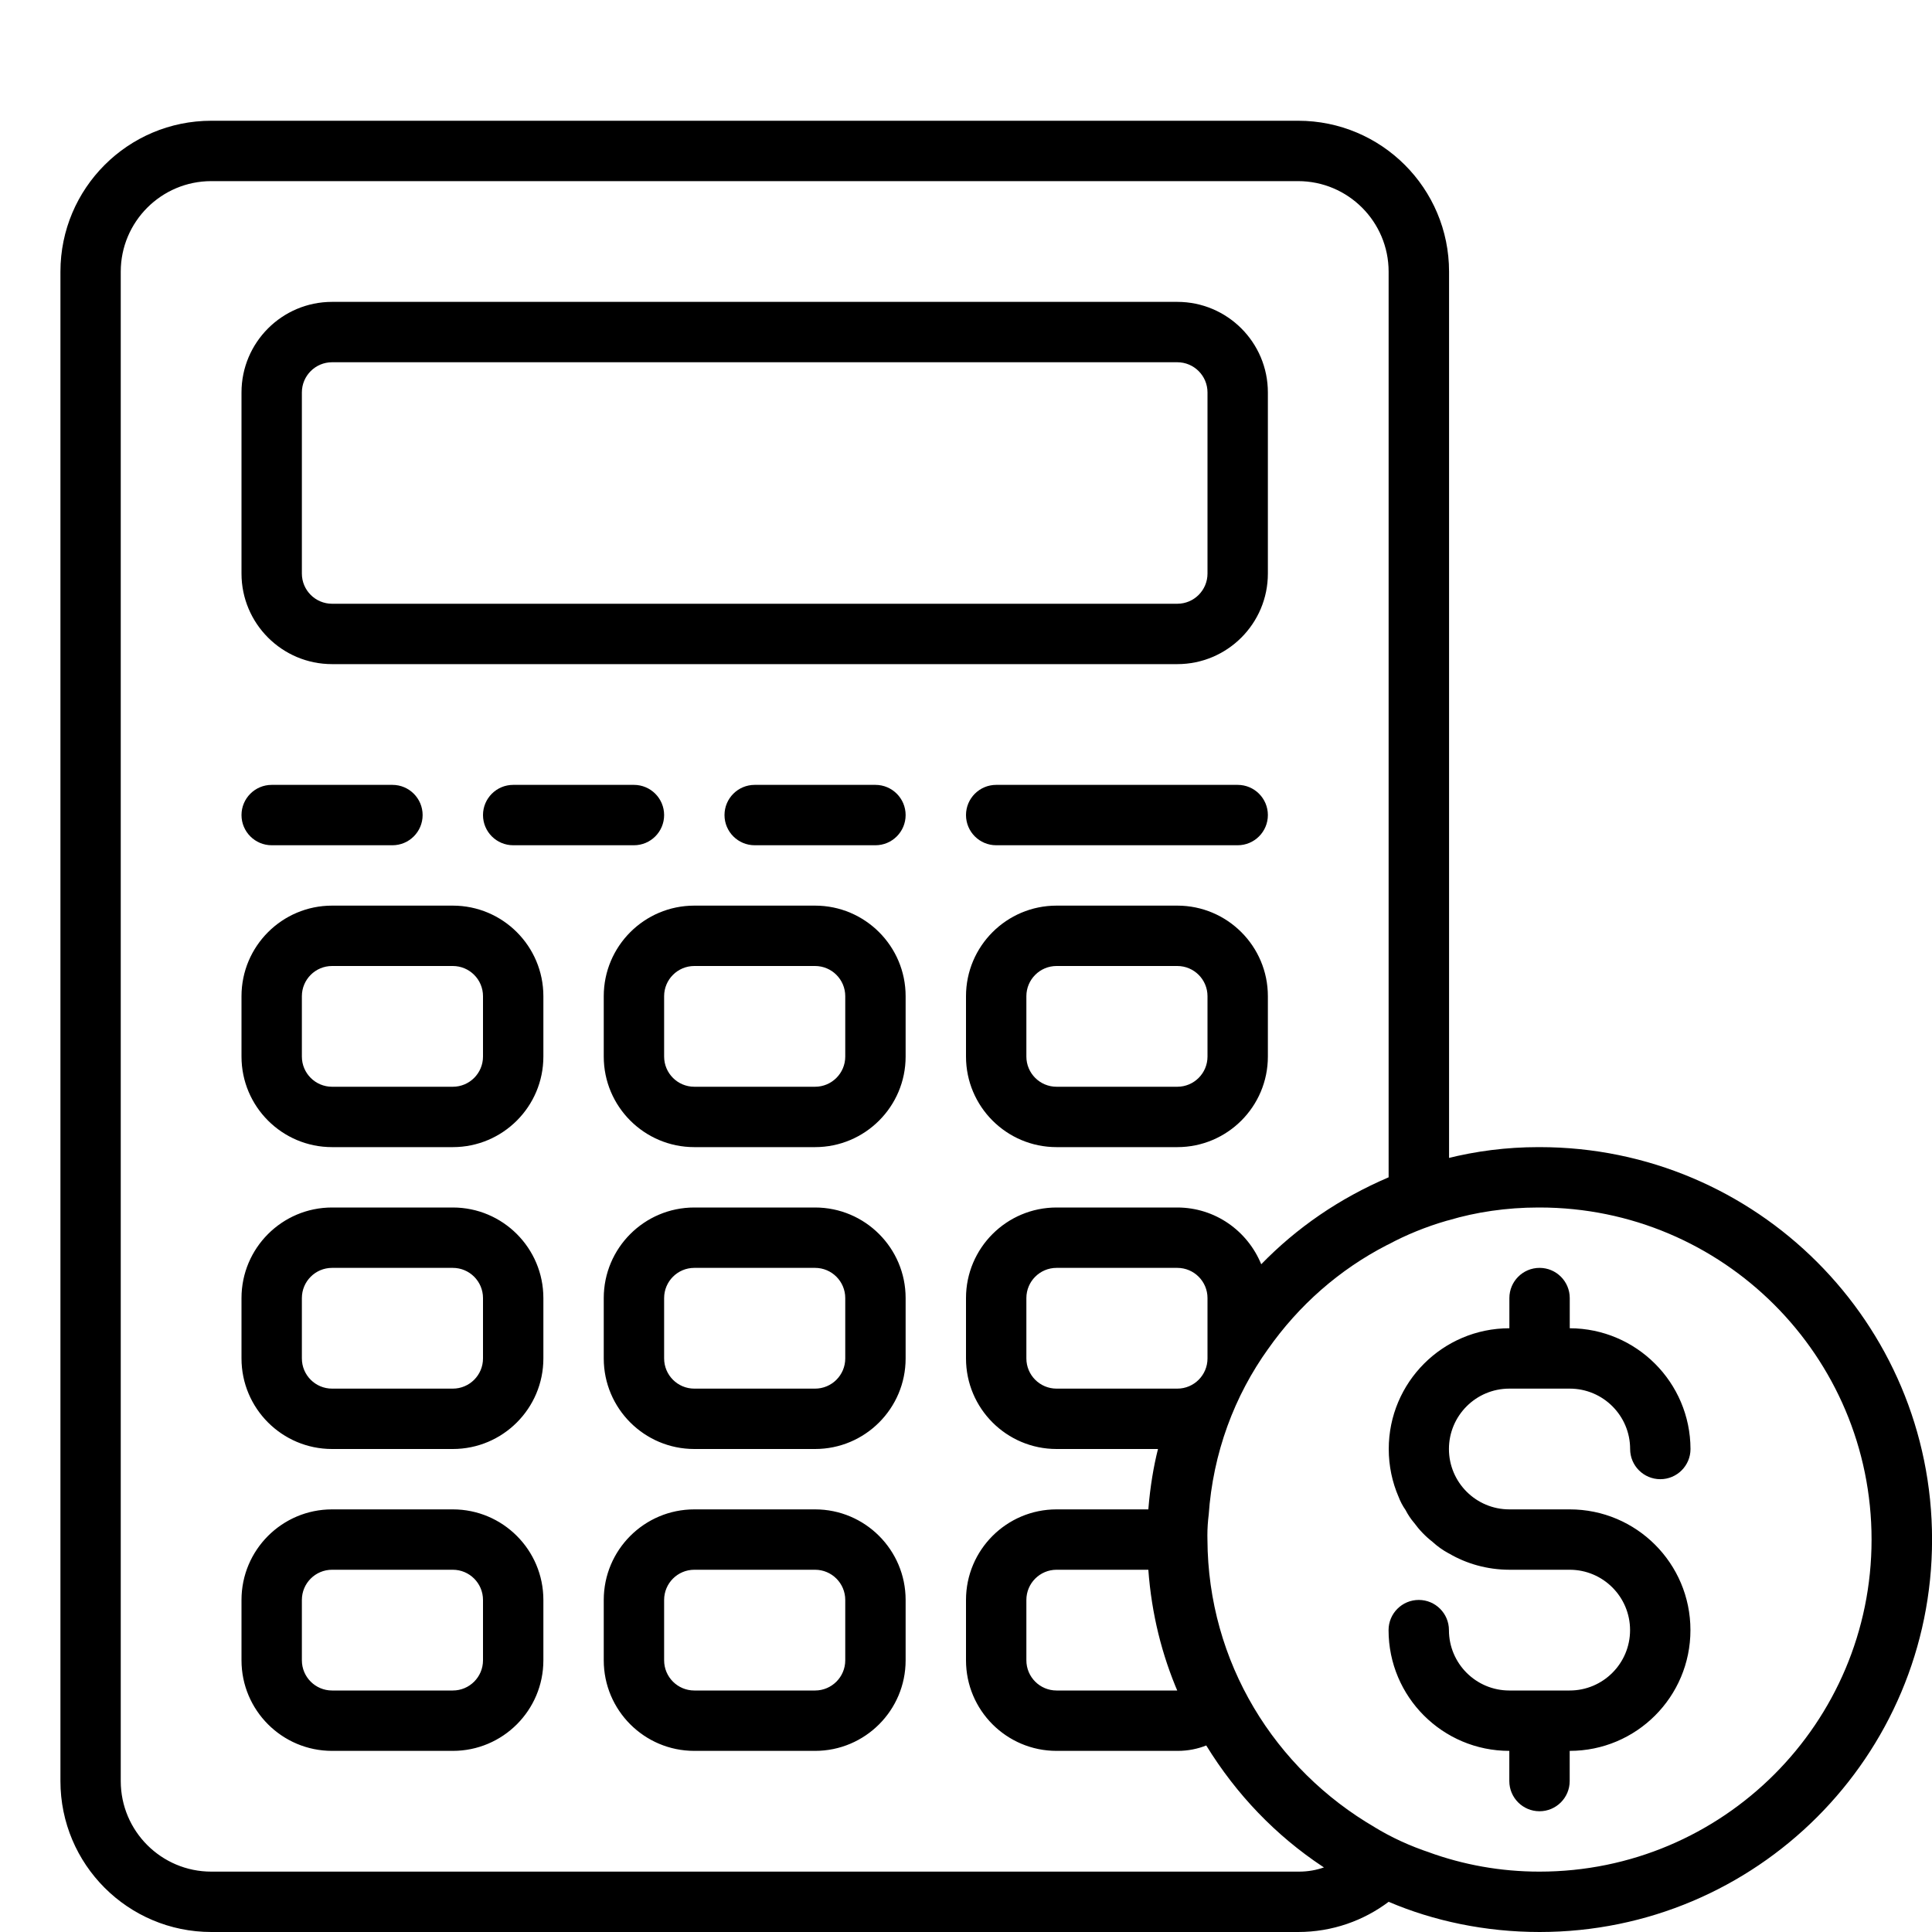 <!-- Generated by IcoMoon.io -->
<svg version="1.1" xmlns="http://www.w3.org/2000/svg" width="32" height="32" viewBox="0 0 32 32">
<title>budget-estimation</title>
<path d="M4.5 14h2c0.276 0 0.5-0.224 0.5-0.5s-0.224-0.5-0.5-0.5v0h-2c-0.276 0-0.5 0.224-0.5 0.5s0.224 0.5 0.5 0.5v0zM5.5 11h14c0.828 0 1.5-0.672 1.5-1.5v0-3c0-0.828-0.672-1.5-1.5-1.5v0h-14c-0.828 0-1.5 0.672-1.5 1.5v0 3c0 0.828 0.672 1.5 1.5 1.5v0zM5 6.5c0-0.276 0.224-0.5 0.5-0.5v0h14c0.276 0 0.5 0.224 0.5 0.5v0 3c0 0.276-0.224 0.5-0.5 0.5v0h-14c-0.276 0-0.5-0.224-0.5-0.5v0zM20.5 13h-4c-0.276 0-0.5 0.224-0.5 0.5s0.224 0.5 0.5 0.5v0h4c0.276 0 0.5-0.224 0.5-0.5s-0.224-0.5-0.5-0.5v0zM19.5 15h-2c-0.828 0-1.5 0.672-1.5 1.5v0 1c0 0.828 0.672 1.5 1.5 1.5v0h2c0.828 0 1.5-0.672 1.5-1.5v0-1c0-0.828-0.672-1.5-1.5-1.5v0zM20 17.5c0 0.276-0.224 0.5-0.5 0.5v0h-2c-0.276 0-0.5-0.224-0.5-0.5v0-1c0-0.276 0.224-0.5 0.5-0.5v0h2c0.276 0 0.5 0.224 0.5 0.5v0zM8.5 13c-0.276 0-0.5 0.224-0.5 0.5s0.224 0.5 0.5 0.5v0h2c0.276 0 0.5-0.224 0.5-0.5s-0.224-0.5-0.5-0.5v0zM7.5 15h-2c-0.828 0-1.5 0.672-1.5 1.5v0 1c0 0.828 0.672 1.5 1.5 1.5v0h2c0.828 0 1.5-0.672 1.5-1.5v0-1c0-0.828-0.672-1.5-1.5-1.5v0zM8 17.5c0 0.276-0.224 0.5-0.5 0.5v0h-2c-0.276 0-0.5-0.224-0.5-0.5v0-1c0-0.276 0.224-0.5 0.5-0.5v0h2c0.276 0 0.5 0.224 0.5 0.5v0zM25 23h1c0.552 0 1 0.448 1 1v0c0 0.276 0.224 0.5 0.5 0.5s0.5-0.224 0.5-0.5v0c-0.003-1.103-0.897-1.997-2-2h-0v-0.5c0-0.276-0.224-0.5-0.5-0.5s-0.5 0.224-0.5 0.5v0 0.5c-1.104 0.001-1.998 0.896-1.998 2 0 0.282 0.058 0.55 0.163 0.793l-0.005-0.013c0.033 0.088 0.073 0.164 0.122 0.233l-0.002-0.003c0.041 0.080 0.088 0.149 0.141 0.212l-0.001-0.002c0.089 0.122 0.191 0.228 0.306 0.317l0.003 0.003c0.079 0.072 0.167 0.135 0.263 0.187l0.007 0.003c0.287 0.169 0.632 0.269 1 0.27h1c0.552 0 1 0.448 1 1s-0.448 1-1 1v0h-1c-0.552 0-1-0.448-1-1v0c0-0.276-0.224-0.5-0.5-0.5s-0.5 0.224-0.5 0.5v0c0 1.105 0.895 2 2 2v0 0.5c0 0.276 0.224 0.5 0.5 0.5s0.5-0.224 0.5-0.5v0-0.5c1.105 0 2-0.895 2-2s-0.895-2-2-2v0h-1c-0.552 0-1-0.448-1-1s0.448-1 1-1v0zM7.5 25h-2c-0.828 0-1.5 0.672-1.5 1.5v0 1c0 0.828 0.672 1.5 1.5 1.5v0h2c0.828 0 1.5-0.672 1.5-1.5v0-1c0-0.828-0.672-1.5-1.5-1.5v0zM8 27.5c0 0.276-0.224 0.5-0.5 0.5v0h-2c-0.276 0-0.5-0.224-0.5-0.5v0-1c0-0.276 0.224-0.5 0.5-0.5v0h2c0.276 0 0.5 0.224 0.5 0.5v0zM13.5 15h-2c-0.828 0-1.5 0.672-1.5 1.5v0 1c0 0.828 0.672 1.5 1.5 1.5v0h2c0.828 0 1.5-0.672 1.5-1.5v0-1c0-0.828-0.672-1.5-1.5-1.5v0zM14 17.5c0 0.276-0.224 0.5-0.5 0.5v0h-2c-0.276 0-0.5-0.224-0.5-0.5v0-1c0-0.276 0.224-0.5 0.5-0.5v0h2c0.276 0 0.5 0.224 0.5 0.5v0zM25.5 19c-0.006-0-0.014-0-0.021-0-0.525 0-1.035 0.066-1.521 0.189l0.043-0.009v-14.68c0-1.381-1.119-2.5-2.5-2.5v0h-18c-1.381 0-2.5 1.119-2.5 2.5v0 25c0 1.381 1.119 2.5 2.5 2.5v0h18c0.566 0 1.087-0.188 1.506-0.505l-0.006 0.005c0.738 0.316 1.598 0.5 2.5 0.5 3.59 0 6.5-2.91 6.5-6.5s-2.91-6.5-6.5-6.5v0zM21.5 31h-18c-0.828 0-1.5-0.672-1.5-1.5v0-25c0-0.828 0.672-1.5 1.5-1.5v0h18c0.828 0 1.5 0.672 1.5 1.5v0 15c-0.823 0.352-1.524 0.838-2.109 1.439l-0.001 0.001c-0.228-0.555-0.764-0.939-1.39-0.94h-2c-0.828 0-1.5 0.672-1.5 1.5v0 1c0 0.828 0.672 1.5 1.5 1.5v0h1.68c-0.073 0.286-0.129 0.627-0.158 0.976l-0.002 0.024h-1.52c-0.828 0-1.5 0.672-1.5 1.5v0 1c0 0.828 0.672 1.5 1.5 1.5v0h2c0.003 0 0.005 0 0.008 0 0.17 0 0.332-0.033 0.48-0.093l-0.009 0.003c0.502 0.817 1.155 1.493 1.926 2.005l0.024 0.015c-0.123 0.044-0.265 0.070-0.413 0.070-0.006 0-0.012-0-0.018-0h0.001zM20 21.5v1c0 0.276-0.224 0.5-0.5 0.5v0h-2c-0.276 0-0.5-0.224-0.5-0.5v0-1c0-0.276 0.224-0.5 0.5-0.5v0h2c0.276 0 0.5 0.224 0.5 0.5v0zM19.5 28h-2c-0.276 0-0.5-0.224-0.5-0.5v0-1c0-0.276 0.224-0.5 0.5-0.5v0h1.52c0.054 0.734 0.225 1.414 0.496 2.041l-0.016-0.041zM25.5 31c-0.001 0-0.002 0-0.004 0-0.644 0-1.262-0.114-1.834-0.322l0.037 0.012c-0.352-0.116-0.656-0.258-0.94-0.431l0.020 0.011c-1.666-0.966-2.771-2.738-2.78-4.769v-0.001c-0.001-0.021-0.001-0.045-0.001-0.070 0-0.116 0.008-0.231 0.022-0.343l-0.001 0.013c0.071-1.038 0.427-1.982 0.991-2.766l-0.011 0.016c0.514-0.733 1.186-1.322 1.97-1.726l0.030-0.014c0.285-0.154 0.617-0.291 0.964-0.391l0.036-0.009c0.444-0.133 0.954-0.21 1.482-0.21 0.006 0 0.013 0 0.019 0h-0.001c3.038 0 5.5 2.462 5.5 5.5s-2.462 5.5-5.5 5.5v0zM14.5 13h-2c-0.276 0-0.5 0.224-0.5 0.5s0.224 0.5 0.5 0.5v0h2c0.276 0 0.5-0.224 0.5-0.5s-0.224-0.5-0.5-0.5v0zM13.5 20h-2c-0.828 0-1.5 0.672-1.5 1.5v0 1c0 0.828 0.672 1.5 1.5 1.5v0h2c0.828 0 1.5-0.672 1.5-1.5v0-1c0-0.828-0.672-1.5-1.5-1.5v0zM14 22.5c0 0.276-0.224 0.5-0.5 0.5v0h-2c-0.276 0-0.5-0.224-0.5-0.5v0-1c0-0.276 0.224-0.5 0.5-0.5v0h2c0.276 0 0.5 0.224 0.5 0.5v0zM7.5 20h-2c-0.828 0-1.5 0.672-1.5 1.5v0 1c0 0.828 0.672 1.5 1.5 1.5v0h2c0.828 0 1.5-0.672 1.5-1.5v0-1c0-0.828-0.672-1.5-1.5-1.5v0zM8 22.5c0 0.276-0.224 0.5-0.5 0.5v0h-2c-0.276 0-0.5-0.224-0.5-0.5v0-1c0-0.276 0.224-0.5 0.5-0.5v0h2c0.276 0 0.5 0.224 0.5 0.5v0zM13.5 25h-2c-0.828 0-1.5 0.672-1.5 1.5v0 1c0 0.828 0.672 1.5 1.5 1.5v0h2c0.828 0 1.5-0.672 1.5-1.5v0-1c0-0.828-0.672-1.5-1.5-1.5v0zM14 27.5c0 0.276-0.224 0.5-0.5 0.5v0h-2c-0.276 0-0.5-0.224-0.5-0.5v0-1c0-0.276 0.224-0.5 0.5-0.5v0h2c0.276 0 0.5 0.224 0.5 0.5v0z"></path>
</svg>
